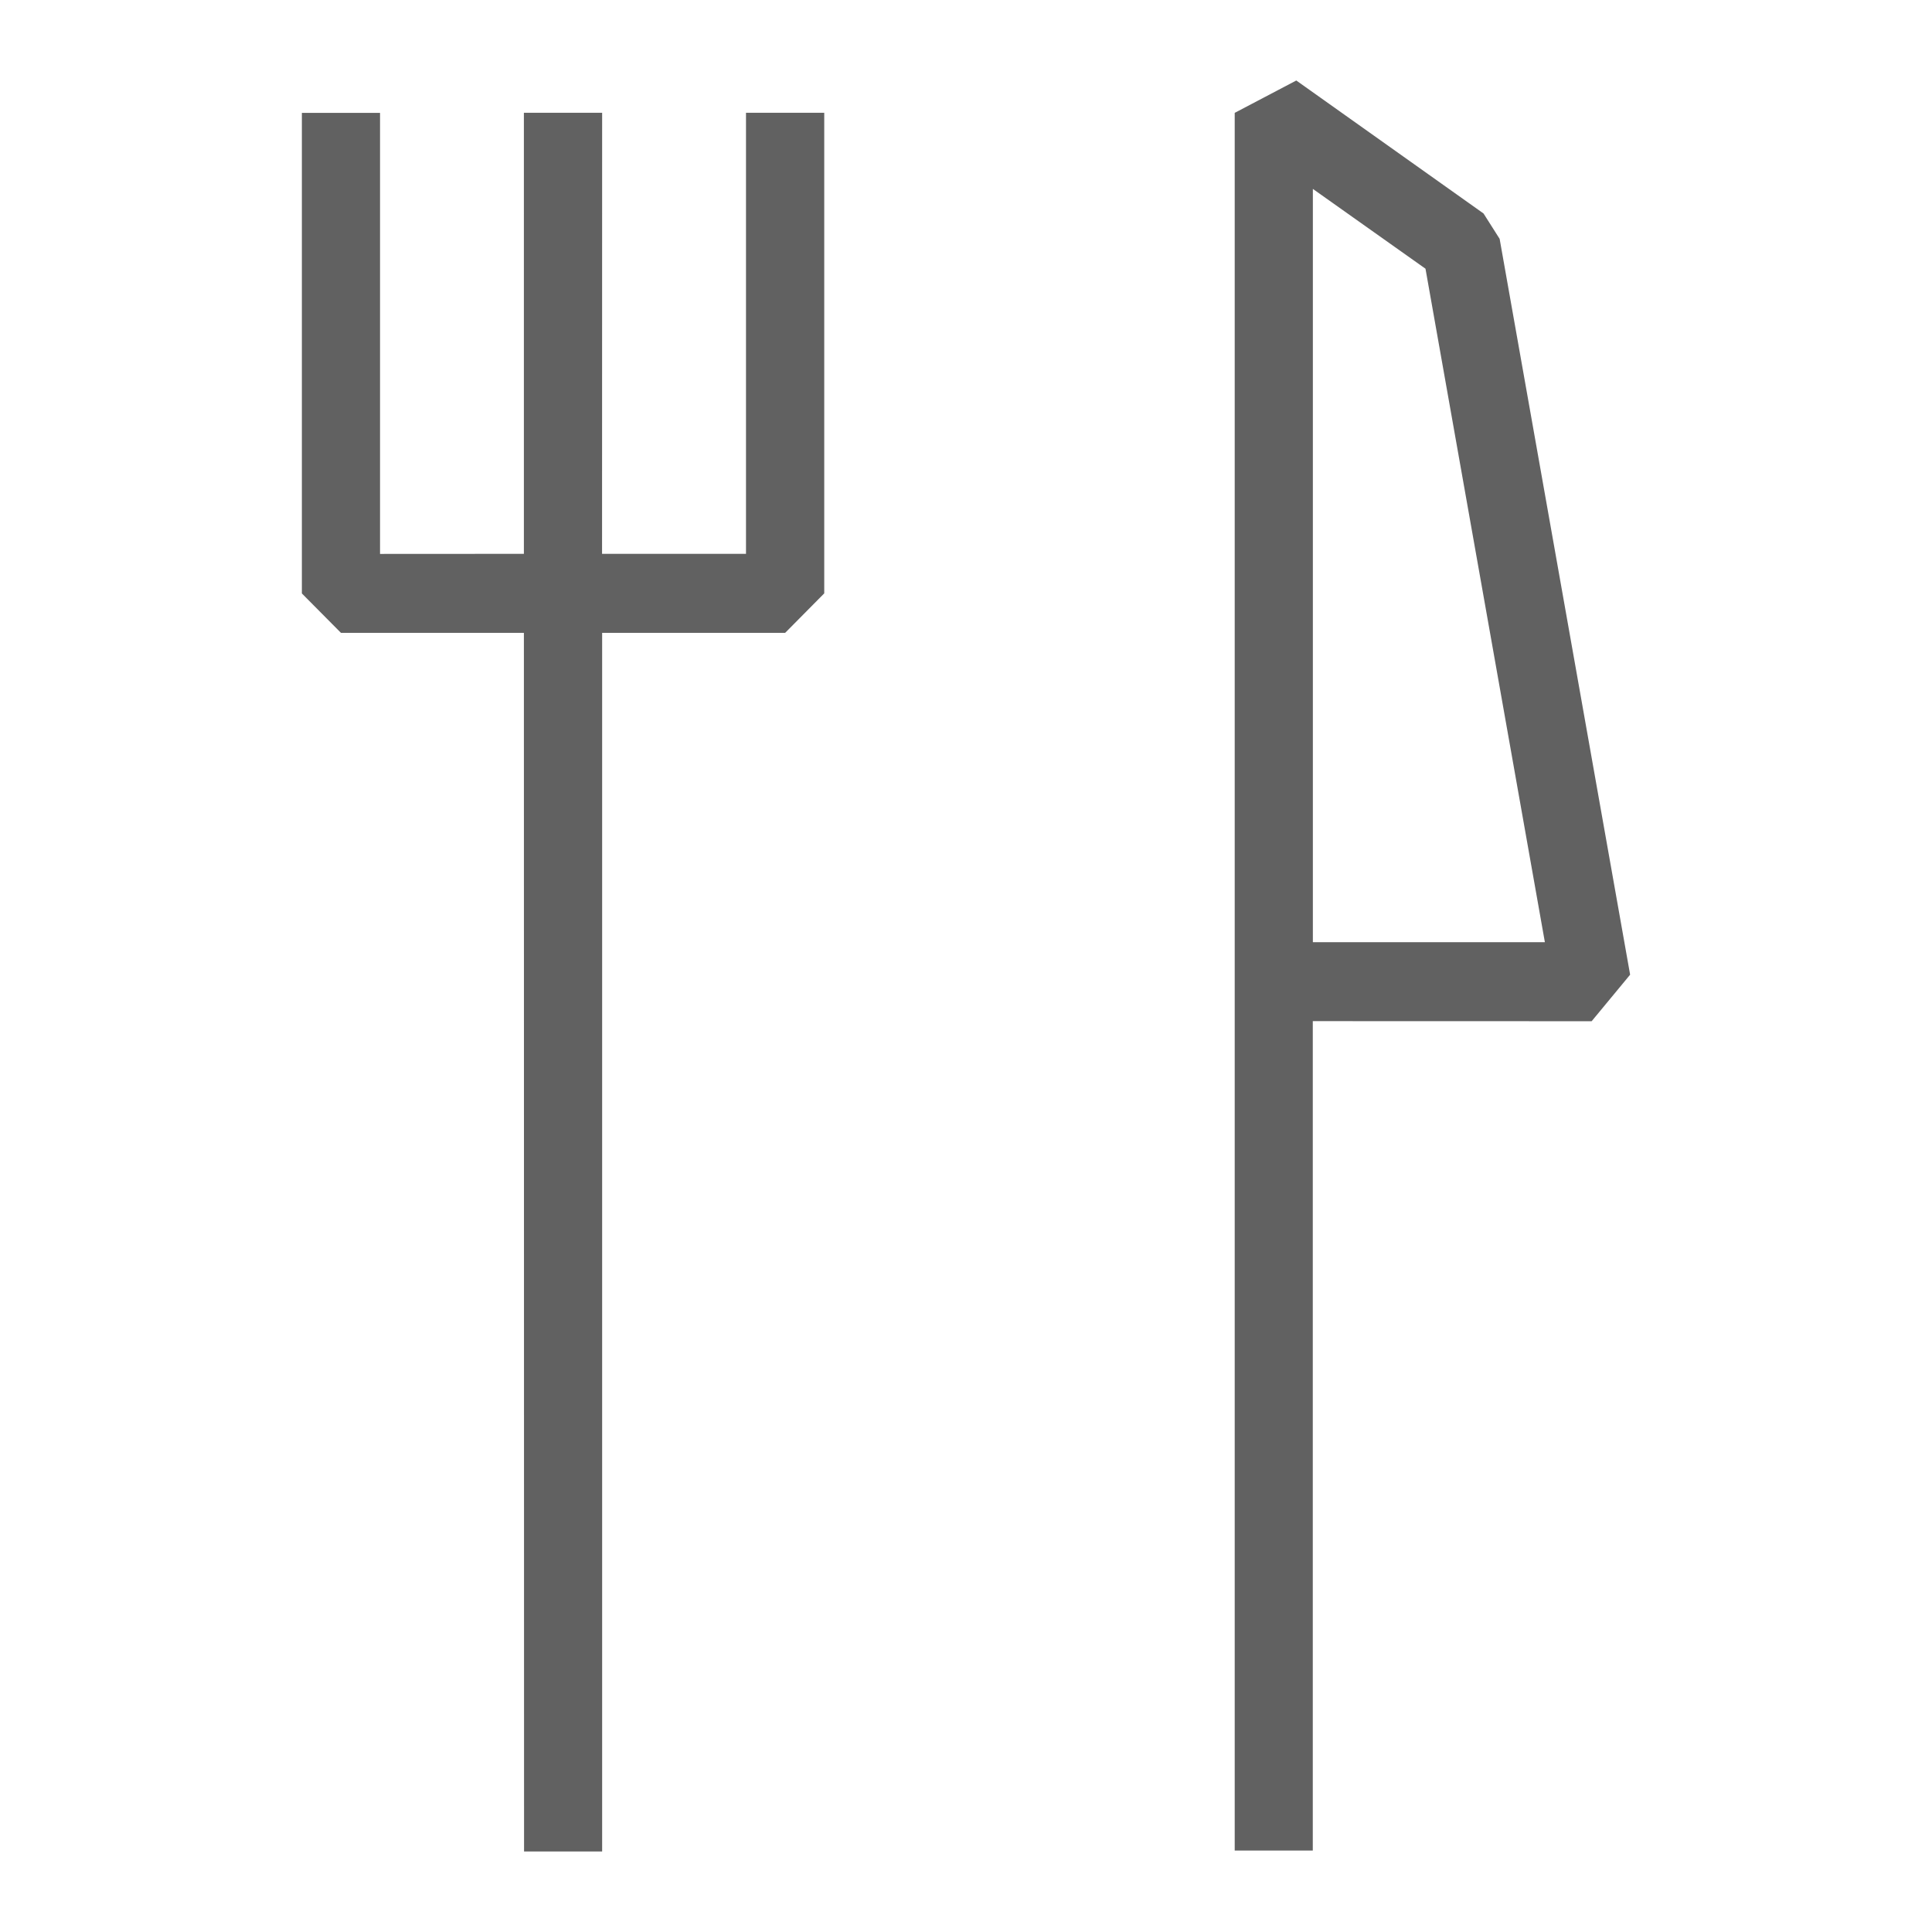 <svg width="24" height="24" viewBox="0 0 24 24" xmlns="http://www.w3.org/2000/svg">
    <g fill="none" fill-rule="evenodd">
        <path d="M0 0h24v24H0z"/>
        <path d="M4.721 1.401v5.48l1.787-.001V1.401h.972L7.479 6.88h1.788V1.401h.972v5.97l-.486.491H7.48V23h-.97L6.508 7.862H4.236l-.486-.49v-5.97h.971zM16.103 1l2.326 1.652.2.315 1.621 9.141-.478.578-3.464-.001v10.303h-.97V1.402L16.103 1zm.206 1.346v9.358h2.882l-1.483-8.366-1.4-.992z" fill="#616161" fill-rule="nonzero"/>
    </g>
</svg>
